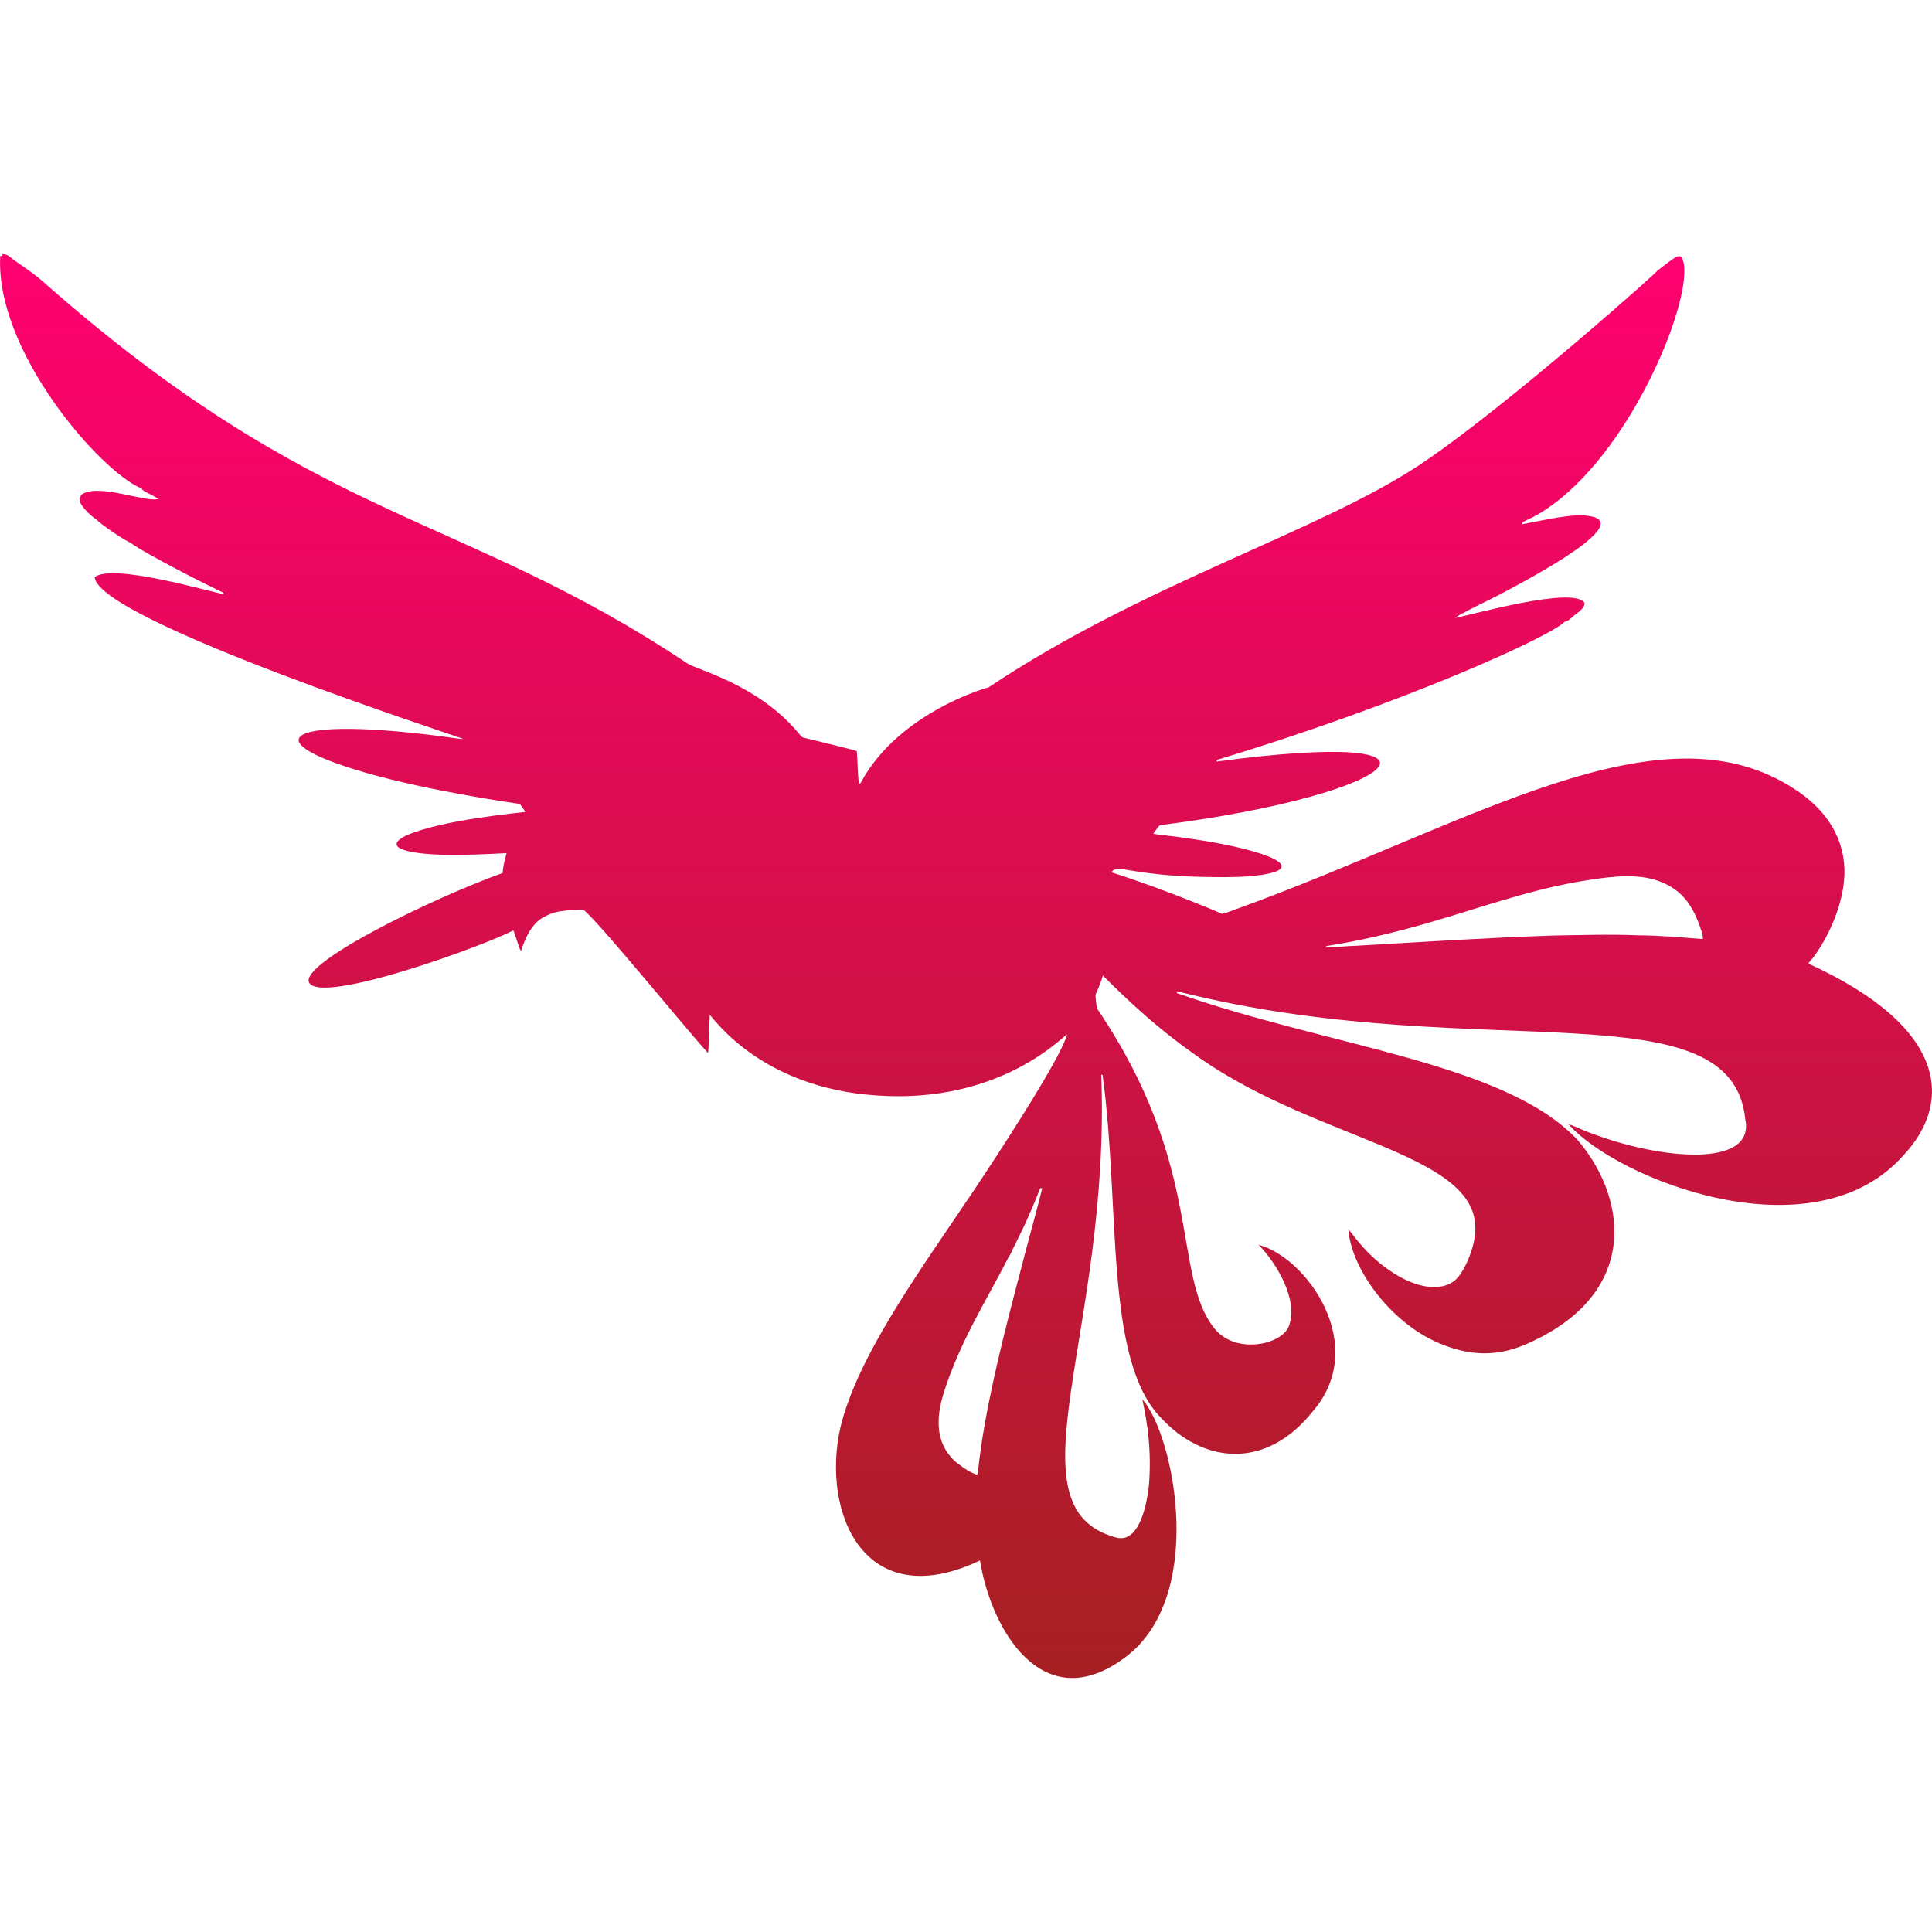 <svg xmlns="http://www.w3.org/2000/svg" width="16" height="16" version="1.1">
 <defs>
   <style id="current-color-scheme" type="text/css">
   .ColorScheme-Text { color: #a6a6a6; } .ColorScheme-Highlight { color:#5294e2; }
  </style>
  <linearGradient id="arrongin" x1="0%" x2="0%" y1="0%" y2="100%">
   <stop offset="0%" style="stop-color:#dd9b44; stop-opacity:1"/>
   <stop offset="100%" style="stop-color:#ad6c16; stop-opacity:1"/>
  </linearGradient>
  <linearGradient id="aurora" x1="0%" x2="0%" y1="0%" y2="100%">
   <stop offset="0%" style="stop-color:#09D4DF; stop-opacity:1"/>
   <stop offset="100%" style="stop-color:#9269F4; stop-opacity:1"/>
  </linearGradient>
  <linearGradient id="cyberneon" x1="0%" x2="0%" y1="0%" y2="100%">
    <stop offset="0" style="stop-color:#0abdc6; stop-opacity:1"/>
    <stop offset="1" style="stop-color:#ea00d9; stop-opacity:1"/>
  </linearGradient>
  <linearGradient id="fitdance" x1="0%" x2="0%" y1="0%" y2="100%">
   <stop offset="0%" style="stop-color:#1AD6AB; stop-opacity:1"/>
   <stop offset="100%" style="stop-color:#329DB6; stop-opacity:1"/>
  </linearGradient>
  <linearGradient id="oomox" x1="0%" x2="0%" y1="0%" y2="100%">
   <stop offset="0%" style="stop-color:#ff0070; stop-opacity:1"/>
   <stop offset="100%" style="stop-color:#a52020; stop-opacity:1"/>
  </linearGradient>
  <linearGradient id="rainblue" x1="0%" x2="0%" y1="0%" y2="100%">
   <stop offset="0%" style="stop-color:#00F260; stop-opacity:1"/>
   <stop offset="100%" style="stop-color:#0575E6; stop-opacity:1"/>
  </linearGradient>
  <linearGradient id="sunrise" x1="0%" x2="0%" y1="0%" y2="100%">
   <stop offset="0%" style="stop-color: #FF8501; stop-opacity:1"/>
   <stop offset="100%" style="stop-color: #FFCB01; stop-opacity:1"/>
  </linearGradient>
  <linearGradient id="telinkrin" x1="0%" x2="0%" y1="0%" y2="100%">
   <stop offset="0%" style="stop-color: #b2ced6; stop-opacity:1"/>
   <stop offset="100%" style="stop-color: #6da5b7; stop-opacity:1"/>
  </linearGradient>
  <linearGradient id="60spsycho" x1="0%" x2="0%" y1="0%" y2="100%">
   <stop offset="0%" style="stop-color: #df5940; stop-opacity:1"/>
   <stop offset="25%" style="stop-color: #d8d15f; stop-opacity:1"/>
   <stop offset="50%" style="stop-color: #e9882a; stop-opacity:1"/>
   <stop offset="100%" style="stop-color: #279362; stop-opacity:1"/>
  </linearGradient>
  <linearGradient id="90ssummer" x1="0%" x2="0%" y1="0%" y2="100%">
   <stop offset="0%" style="stop-color: #f618c7; stop-opacity:1"/>
   <stop offset="20%" style="stop-color: #94ffab; stop-opacity:1"/>
   <stop offset="50%" style="stop-color: #fbfd54; stop-opacity:1"/>
   <stop offset="100%" style="stop-color: #0f83ae; stop-opacity:1"/>
  </linearGradient>
 </defs>
 <path fill="url(#oomox)" class="ColorScheme-Text" d="M 0.018 2.104 C 0.038 2.105 0.058 2.108 0.074 2.121 C 0.164 2.194 0.261 2.248 0.351 2.328 C 2.639 4.35 3.801 4.232 5.692 5.494 C 5.777 5.55 6.275 5.667 6.612 6.07 C 6.626 6.085 6.636 6.106 6.659 6.11 C 7.126 6.224 7.096 6.216 7.096 6.228 C 7.103 6.316 7.104 6.405 7.112 6.493 C 7.12 6.491 7.127 6.486 7.13 6.479 C 7.447 5.893 8.194 5.688 8.186 5.693 C 9.476 4.83 10.916 4.408 11.761 3.847 C 12.475 3.372 13.817 2.172 13.72 2.246 C 13.877 2.126 13.915 2.086 13.938 2.157 C 14.03 2.446 13.546 3.667 12.871 4.17 C 12.675 4.317 12.604 4.306 12.604 4.342 C 12.799 4.306 13.022 4.249 13.166 4.274 C 13.519 4.333 12.739 4.755 12.423 4.922 C 12.391 4.94 12.058 5.099 12.053 5.117 C 12.202 5.088 13.031 4.853 13.122 4.992 C 13.13 5.043 13.036 5.091 13.025 5.107 C 13.006 5.124 12.986 5.144 12.959 5.148 C 12.844 5.27 11.63 5.824 10.091 6.289 C 10.082 6.29 10.076 6.297 10.076 6.307 C 12.21 6.02 11.641 6.575 9.606 6.834 C 9.584 6.854 9.569 6.881 9.551 6.905 C 9.585 6.915 10.166 6.963 10.503 7.092 C 10.786 7.208 10.478 7.265 10.139 7.264 C 9.351 7.267 9.263 7.142 9.204 7.224 C 9.685 7.378 10.121 7.568 10.121 7.568 C 10.163 7.559 10.202 7.541 10.243 7.527 C 12.182 6.825 13.753 5.798 14.868 6.539 C 15.103 6.691 15.261 6.908 15.275 7.189 C 15.285 7.475 15.13 7.781 15.015 7.931 C 15.002 7.947 14.987 7.962 14.976 7.98 C 16.16 8.521 16.156 9.148 15.766 9.565 C 15.02 10.413 13.39 9.768 12.988 9.308 C 13.048 9.329 13.105 9.359 13.165 9.38 C 13.753 9.607 14.536 9.674 14.454 9.271 C 14.344 8.17 12.287 8.814 9.879 8.241 C 9.833 8.231 9.788 8.218 9.742 8.209 C 9.745 8.217 9.746 8.227 9.757 8.228 C 11.022 8.671 12.451 8.8 13.057 9.432 C 13.454 9.885 13.588 10.646 12.755 11.077 C 12.602 11.153 12.342 11.291 11.956 11.139 C 11.547 10.987 11.192 10.529 11.166 10.179 C 11.213 10.232 11.314 10.394 11.524 10.532 C 11.674 10.634 11.899 10.717 12.043 10.608 C 12.121 10.551 12.228 10.316 12.218 10.15 C 12.188 9.55 10.921 9.439 9.955 8.776 C 9.864 8.709 9.571 8.521 9.134 8.079 C 9.119 8.128 9.1 8.176 9.079 8.223 C 9.067 8.246 9.076 8.271 9.077 8.295 C 9.081 8.318 9.078 8.345 9.094 8.365 C 9.974 9.669 9.705 10.552 10.053 10.996 C 10.226 11.224 10.623 11.138 10.676 10.977 C 10.75 10.766 10.58 10.469 10.423 10.309 C 10.822 10.413 11.342 11.142 10.873 11.687 C 10.485 12.176 9.965 12.121 9.616 11.743 C 9.142 11.262 9.281 9.988 9.131 8.903 C 9.128 8.902 9.123 8.9 9.12 8.899 C 9.202 11.037 8.327 12.486 9.243 12.733 C 9.427 12.782 9.494 12.488 9.515 12.3 C 9.545 11.932 9.472 11.659 9.461 11.589 C 9.729 11.892 10.003 13.266 9.284 13.75 C 8.629 14.208 8.207 13.496 8.116 12.923 C 7.159 13.378 6.8 12.528 6.96 11.821 C 7.102 11.23 7.612 10.533 8.064 9.86 C 8.18 9.687 8.789 8.768 8.837 8.566 C 8.81 8.574 8.288 9.145 7.259 9.072 C 6.288 9.008 5.9 8.417 5.878 8.405 C 5.875 8.46 5.869 8.69 5.864 8.72 C 5.768 8.627 4.88 7.535 4.825 7.533 C 4.711 7.538 4.607 7.537 4.514 7.59 C 4.376 7.651 4.325 7.852 4.314 7.878 C 4.287 7.823 4.276 7.761 4.251 7.705 C 4.02 7.829 2.663 8.323 2.56 8.138 C 2.479 7.975 3.592 7.434 4.162 7.23 C 4.166 7.174 4.18 7.12 4.195 7.066 C 4.116 7.066 3.528 7.114 3.326 7.032 C 3.248 6.999 3.291 6.954 3.367 6.918 C 3.658 6.789 4.312 6.73 4.35 6.724 C 4.337 6.701 4.32 6.68 4.305 6.658 C 4.305 6.658 3.554 6.553 3.021 6.397 C 2.072 6.123 2.386 5.923 3.731 6.108 C 3.766 6.113 3.802 6.119 3.838 6.12 C 3.836 6.113 0.82 5.141 0.784 4.781 C 0.921 4.659 1.75 4.904 1.854 4.921 C 1.851 4.905 1.834 4.902 1.822 4.895 C 1.502 4.741 1.097 4.52 1.087 4.497 C 1.033 4.478 0.838 4.345 0.798 4.302 C 0.759 4.281 0.617 4.151 0.669 4.11 C 0.669 4.107 0.669 4.103 0.669 4.1 C 0.807 3.993 1.207 4.166 1.312 4.131 C 1.285 4.117 1.258 4.098 1.229 4.086 C 1.21 4.074 1.184 4.067 1.173 4.046 C 0.83 3.906 -0.042 2.906 0.002 2.121 C 0.007 2.12 0.012 2.119 0.017 2.119 C 0.017 2.116 0.018 2.108 0.018 2.104 Z M 13.398 7.259 C 13.283 7.267 13.168 7.285 13.054 7.305 C 12.626 7.381 12.217 7.532 11.8 7.651 C 11.535 7.726 11.266 7.791 10.994 7.833 C 10.986 7.834 10.981 7.838 10.977 7.844 C 11.065 7.846 11.152 7.834 11.239 7.832 C 11.777 7.801 12.314 7.766 12.852 7.748 C 13.091 7.744 13.33 7.736 13.569 7.746 C 13.747 7.747 13.925 7.763 14.102 7.777 C 14.104 7.731 14.082 7.69 14.069 7.647 C 14.04 7.573 14.004 7.499 13.951 7.439 C 13.893 7.371 13.814 7.323 13.73 7.294 C 13.624 7.257 13.51 7.253 13.398 7.259 Z M 8.614 9.841 C 8.586 9.91 8.56 9.979 8.529 10.046 C 8.48 10.164 8.42 10.276 8.366 10.39 C 8.349 10.416 8.335 10.443 8.322 10.471 C 8.21 10.684 8.089 10.892 7.985 11.11 C 7.931 11.226 7.88 11.343 7.839 11.465 C 7.797 11.583 7.763 11.708 7.776 11.833 C 7.785 11.95 7.848 12.062 7.944 12.129 C 7.989 12.164 8.038 12.196 8.093 12.214 C 8.102 12.183 8.102 12.152 8.107 12.12 C 8.114 12.049 8.127 11.979 8.136 11.908 C 8.226 11.356 8.376 10.815 8.517 10.274 C 8.556 10.13 8.596 9.985 8.631 9.84 C 8.627 9.84 8.618 9.841 8.614 9.841 Z"/>
</svg>
